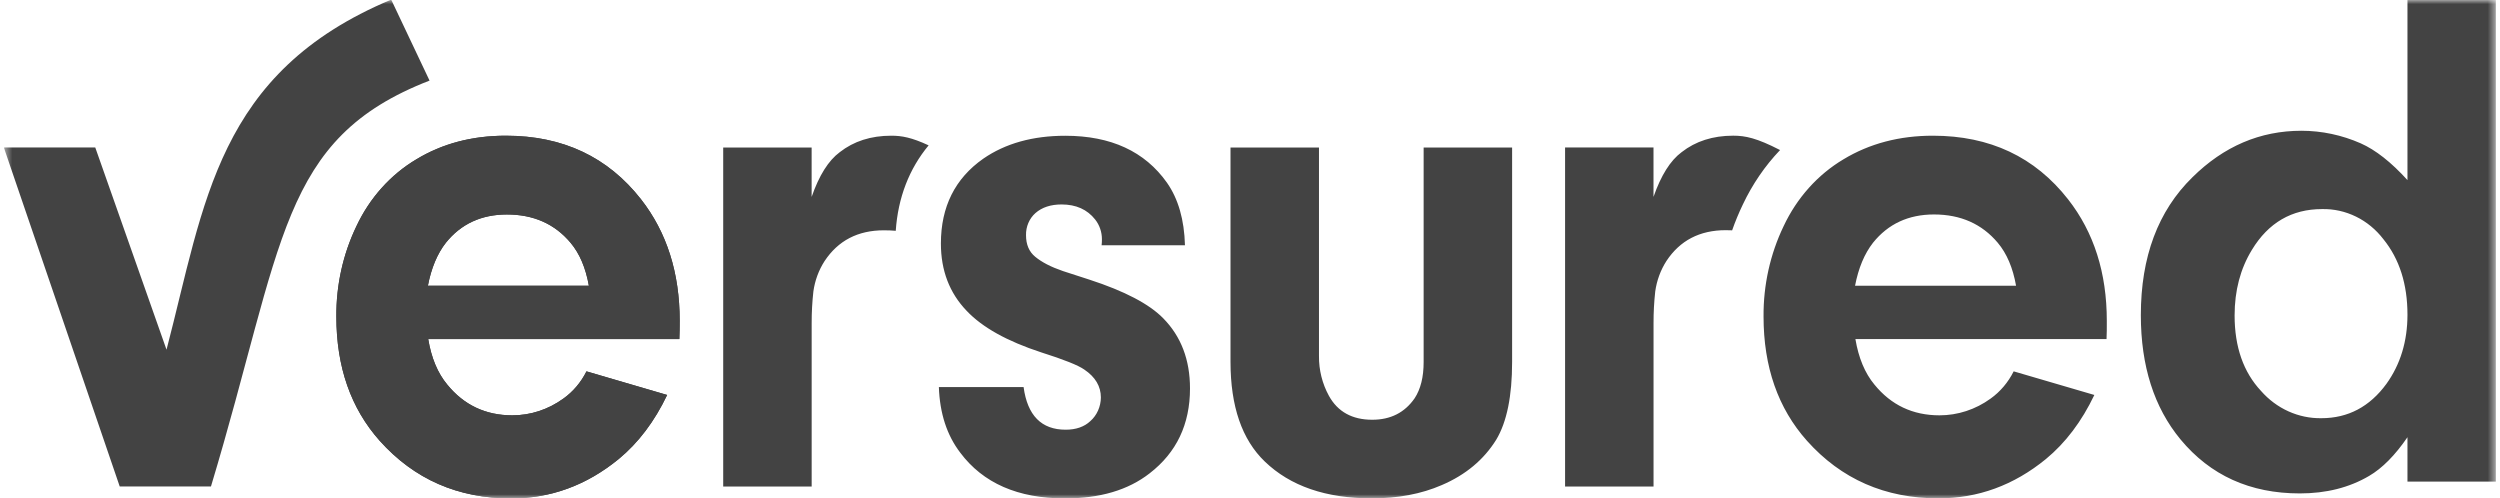 <svg width="306" height="61" viewBox="0 0 306 61" fill="none" xmlns="http://www.w3.org/2000/svg">
<g clip-path="url(#clip0_293_20)">
<mask id="mask0_293_20" style="mask-type:luminance" maskUnits="userSpaceOnUse" x="0" y="0" width="306" height="61">
<path d="M0.5 0H305.5V61H0.5V0Z" fill="white"/>
</mask>
<g mask="url(#mask0_293_20)">
<path d="M20.382 42.802L11.66 18.051H0.469L14.655 59.546H25.82C34.797 29.753 34.18 16.999 52.577 9.864L47.881 -0.048C26.522 8.903 25.075 24.863 20.382 42.802ZM113.664 17.792C111.572 16.821 110.369 16.61 109.097 16.61C106.607 16.61 104.505 17.283 102.788 18.625C101.403 19.65 100.254 21.477 99.344 24.103V18.056H88.52V59.554H99.348V39.531C99.346 38.244 99.415 36.961 99.556 35.685C99.741 34.347 100.209 33.073 100.925 31.961C102.585 29.448 105.004 28.192 108.184 28.19C108.751 28.19 109.229 28.212 109.64 28.251C109.915 24.189 111.284 20.659 113.664 17.792ZM145.039 30.02H134.835C134.865 29.773 134.879 29.524 134.875 29.275C134.875 28.393 134.579 27.541 134.045 26.865C133.076 25.638 131.704 25.025 129.941 25.025C128.612 25.025 127.545 25.376 126.744 26.075C126.368 26.405 126.07 26.822 125.869 27.295C125.669 27.765 125.571 28.278 125.585 28.794C125.585 29.931 125.957 30.808 126.704 31.423C127.512 32.094 128.643 32.678 130.099 33.176L133.338 34.226C137.651 35.629 140.665 37.207 142.379 38.959C144.564 41.18 145.656 44.042 145.656 47.547C145.656 51.929 144.011 55.391 140.72 57.932C138.095 59.983 134.636 61.008 130.35 61.008C124.597 61.008 120.325 59.139 117.53 55.401C115.899 53.266 115.029 50.594 114.918 47.379H125.288C125.758 50.856 127.472 52.595 130.432 52.595C131.704 52.595 132.714 52.244 133.459 51.542C133.857 51.191 134.179 50.751 134.401 50.251C134.624 49.752 134.742 49.206 134.747 48.653C134.747 47.285 134.069 46.144 132.714 45.231C131.969 44.708 130.212 44.006 127.446 43.13C123.268 41.765 120.228 40.069 118.32 38.046C116.216 35.855 115.166 33.11 115.166 29.809C115.166 25.31 116.892 21.848 120.351 19.423C123.06 17.553 126.408 16.617 130.39 16.617C135.977 16.617 140.124 18.531 142.836 22.361C144.224 24.344 144.956 26.896 145.039 30.02ZM174.253 44.304V18.056H185.082V44.304C185.082 48.482 184.436 51.652 183.143 53.812C181.62 56.267 179.395 58.125 176.464 59.378C173.967 60.461 171.116 61 167.907 61C162.294 61 157.925 59.495 154.806 56.486C152.014 53.799 150.617 49.74 150.614 44.304V18.056H161.443V43.572C161.424 45.28 161.845 46.962 162.656 48.442C163.734 50.399 165.505 51.377 167.966 51.377C170.208 51.377 171.936 50.503 173.151 48.749C173.887 47.628 174.255 46.147 174.253 44.304ZM212.014 28.192C212.392 27.112 212.83 26.057 213.324 25.03C214.493 22.556 216.032 20.305 217.88 18.366C215.031 16.897 213.633 16.607 212.142 16.607C209.654 16.607 207.552 17.281 205.834 18.623C204.45 19.647 203.304 21.474 202.389 24.1V18.053H191.565V59.551H202.393V39.528C202.391 38.237 202.46 36.951 202.601 35.67C202.788 34.333 203.256 33.059 203.97 31.946C205.628 29.433 208.049 28.177 211.229 28.174C211.513 28.174 211.773 28.192 212.014 28.192ZM257.84 41.5H227.101C227.489 43.811 228.264 45.666 229.425 47.066C231.47 49.58 234.125 50.836 237.39 50.836C239.627 50.838 241.812 50.124 243.654 48.785C244.834 47.94 245.803 46.796 246.474 45.453L256.348 48.343C254.797 51.591 252.82 54.206 250.416 56.189C246.488 59.399 242.105 61 237.265 61C230.74 61 225.372 58.649 221.169 53.947C217.629 49.974 215.858 44.906 215.858 38.74C215.829 34.9 216.67 31.11 218.308 27.697C219.931 24.23 222.489 21.371 225.649 19.494C228.831 17.573 232.477 16.61 236.589 16.61C243.561 16.61 249.08 19.21 253.144 24.41C256.298 28.444 257.873 33.398 257.873 39.276C257.882 40.115 257.868 40.857 257.84 41.5ZM227.058 34.973H246.765C246.38 32.782 245.632 31.029 244.524 29.712C242.582 27.407 239.984 26.253 236.726 26.25C233.6 26.25 231.111 27.404 229.257 29.712C228.207 31.057 227.474 32.81 227.058 34.973ZM294.674 22.041V-4.81755e-05H305.5V58.949H294.674V53.515C293.151 55.736 291.588 57.315 289.985 58.25C287.559 59.681 284.729 60.395 281.492 60.395C275.409 60.395 270.541 58.189 266.89 53.779C263.656 49.865 262.039 44.794 262.039 38.575C262.039 31.445 264.141 25.823 268.347 21.703C272.191 17.906 276.638 16.005 281.693 16.005C284.185 16.007 286.654 16.531 288.954 17.545C290.775 18.353 292.683 19.853 294.674 22.044V22.041ZM284.219 25.592C280.514 25.592 277.65 27.257 275.631 30.586C274.22 32.897 273.515 35.568 273.515 38.608C273.515 42.466 274.593 45.547 276.752 47.855C277.693 48.927 278.835 49.776 280.107 50.35C281.382 50.925 282.754 51.21 284.136 51.187C287.399 51.187 290.054 49.784 292.101 46.98C293.815 44.588 294.671 41.77 294.674 38.522C294.674 34.783 293.692 31.7 291.728 29.277C290.821 28.095 289.675 27.15 288.377 26.515C287.073 25.875 285.652 25.56 284.219 25.592ZM61.911 16.61C57.79 16.61 54.14 17.576 50.96 19.502C47.8 21.379 45.241 24.238 43.618 27.704C41.98 31.117 41.14 34.907 41.169 38.748C41.169 44.911 42.94 49.982 46.479 53.955C50.688 58.657 56.05 61.01 62.576 61.008C67.416 61.008 71.797 59.401 75.726 56.189C78.133 54.203 80.11 51.588 81.658 48.343L71.785 45.453C71.114 46.795 70.145 47.939 68.964 48.782C67.114 50.126 64.931 50.841 62.699 50.836C59.436 50.836 56.781 49.578 54.736 47.064C53.572 45.663 52.797 43.811 52.414 41.5H83.153C83.179 40.857 83.195 40.115 83.195 39.264C83.195 33.392 81.618 28.439 78.466 24.4C74.4 19.207 68.881 16.61 61.911 16.61ZM52.374 34.973C52.79 32.813 53.523 31.059 54.572 29.715C56.424 27.409 58.911 26.255 62.039 26.253C65.302 26.253 67.903 27.407 69.837 29.715C70.943 31.029 71.69 32.782 72.078 34.973H52.374Z" fill="#434343"/>
<path d="M61.911 16.61C57.79 16.61 54.14 17.576 50.96 19.502C47.8 21.379 45.241 24.238 43.618 27.704C41.98 31.117 41.14 34.907 41.169 38.748C41.169 44.911 42.94 49.982 46.479 53.955C50.688 58.657 56.05 61.01 62.576 61.008C67.415 61.008 71.797 59.401 75.726 56.189C78.133 54.204 80.11 51.588 81.658 48.343L71.785 45.453C71.114 46.795 70.145 47.939 68.964 48.782C67.114 50.126 64.931 50.841 62.699 50.836C59.436 50.836 56.781 49.578 54.736 47.064C53.572 45.664 52.797 43.811 52.414 41.5H83.153C83.179 40.857 83.195 40.115 83.195 39.264C83.195 33.392 81.618 28.439 78.466 24.4C74.4 19.207 68.881 16.61 61.911 16.61ZM52.374 34.973C52.79 32.813 53.523 31.059 54.572 29.715C56.424 27.409 58.911 26.256 62.039 26.253C65.302 26.253 67.903 27.407 69.837 29.715C70.943 31.029 71.69 32.782 72.078 34.973H52.374Z" fill="#434343"/>
</g>
</g>
<defs>
<clipPath id="clip0_293_20">
<rect width="305" height="61" fill="white" transform="translate(0.5)"/>
</clipPath>
</defs>
</svg>
